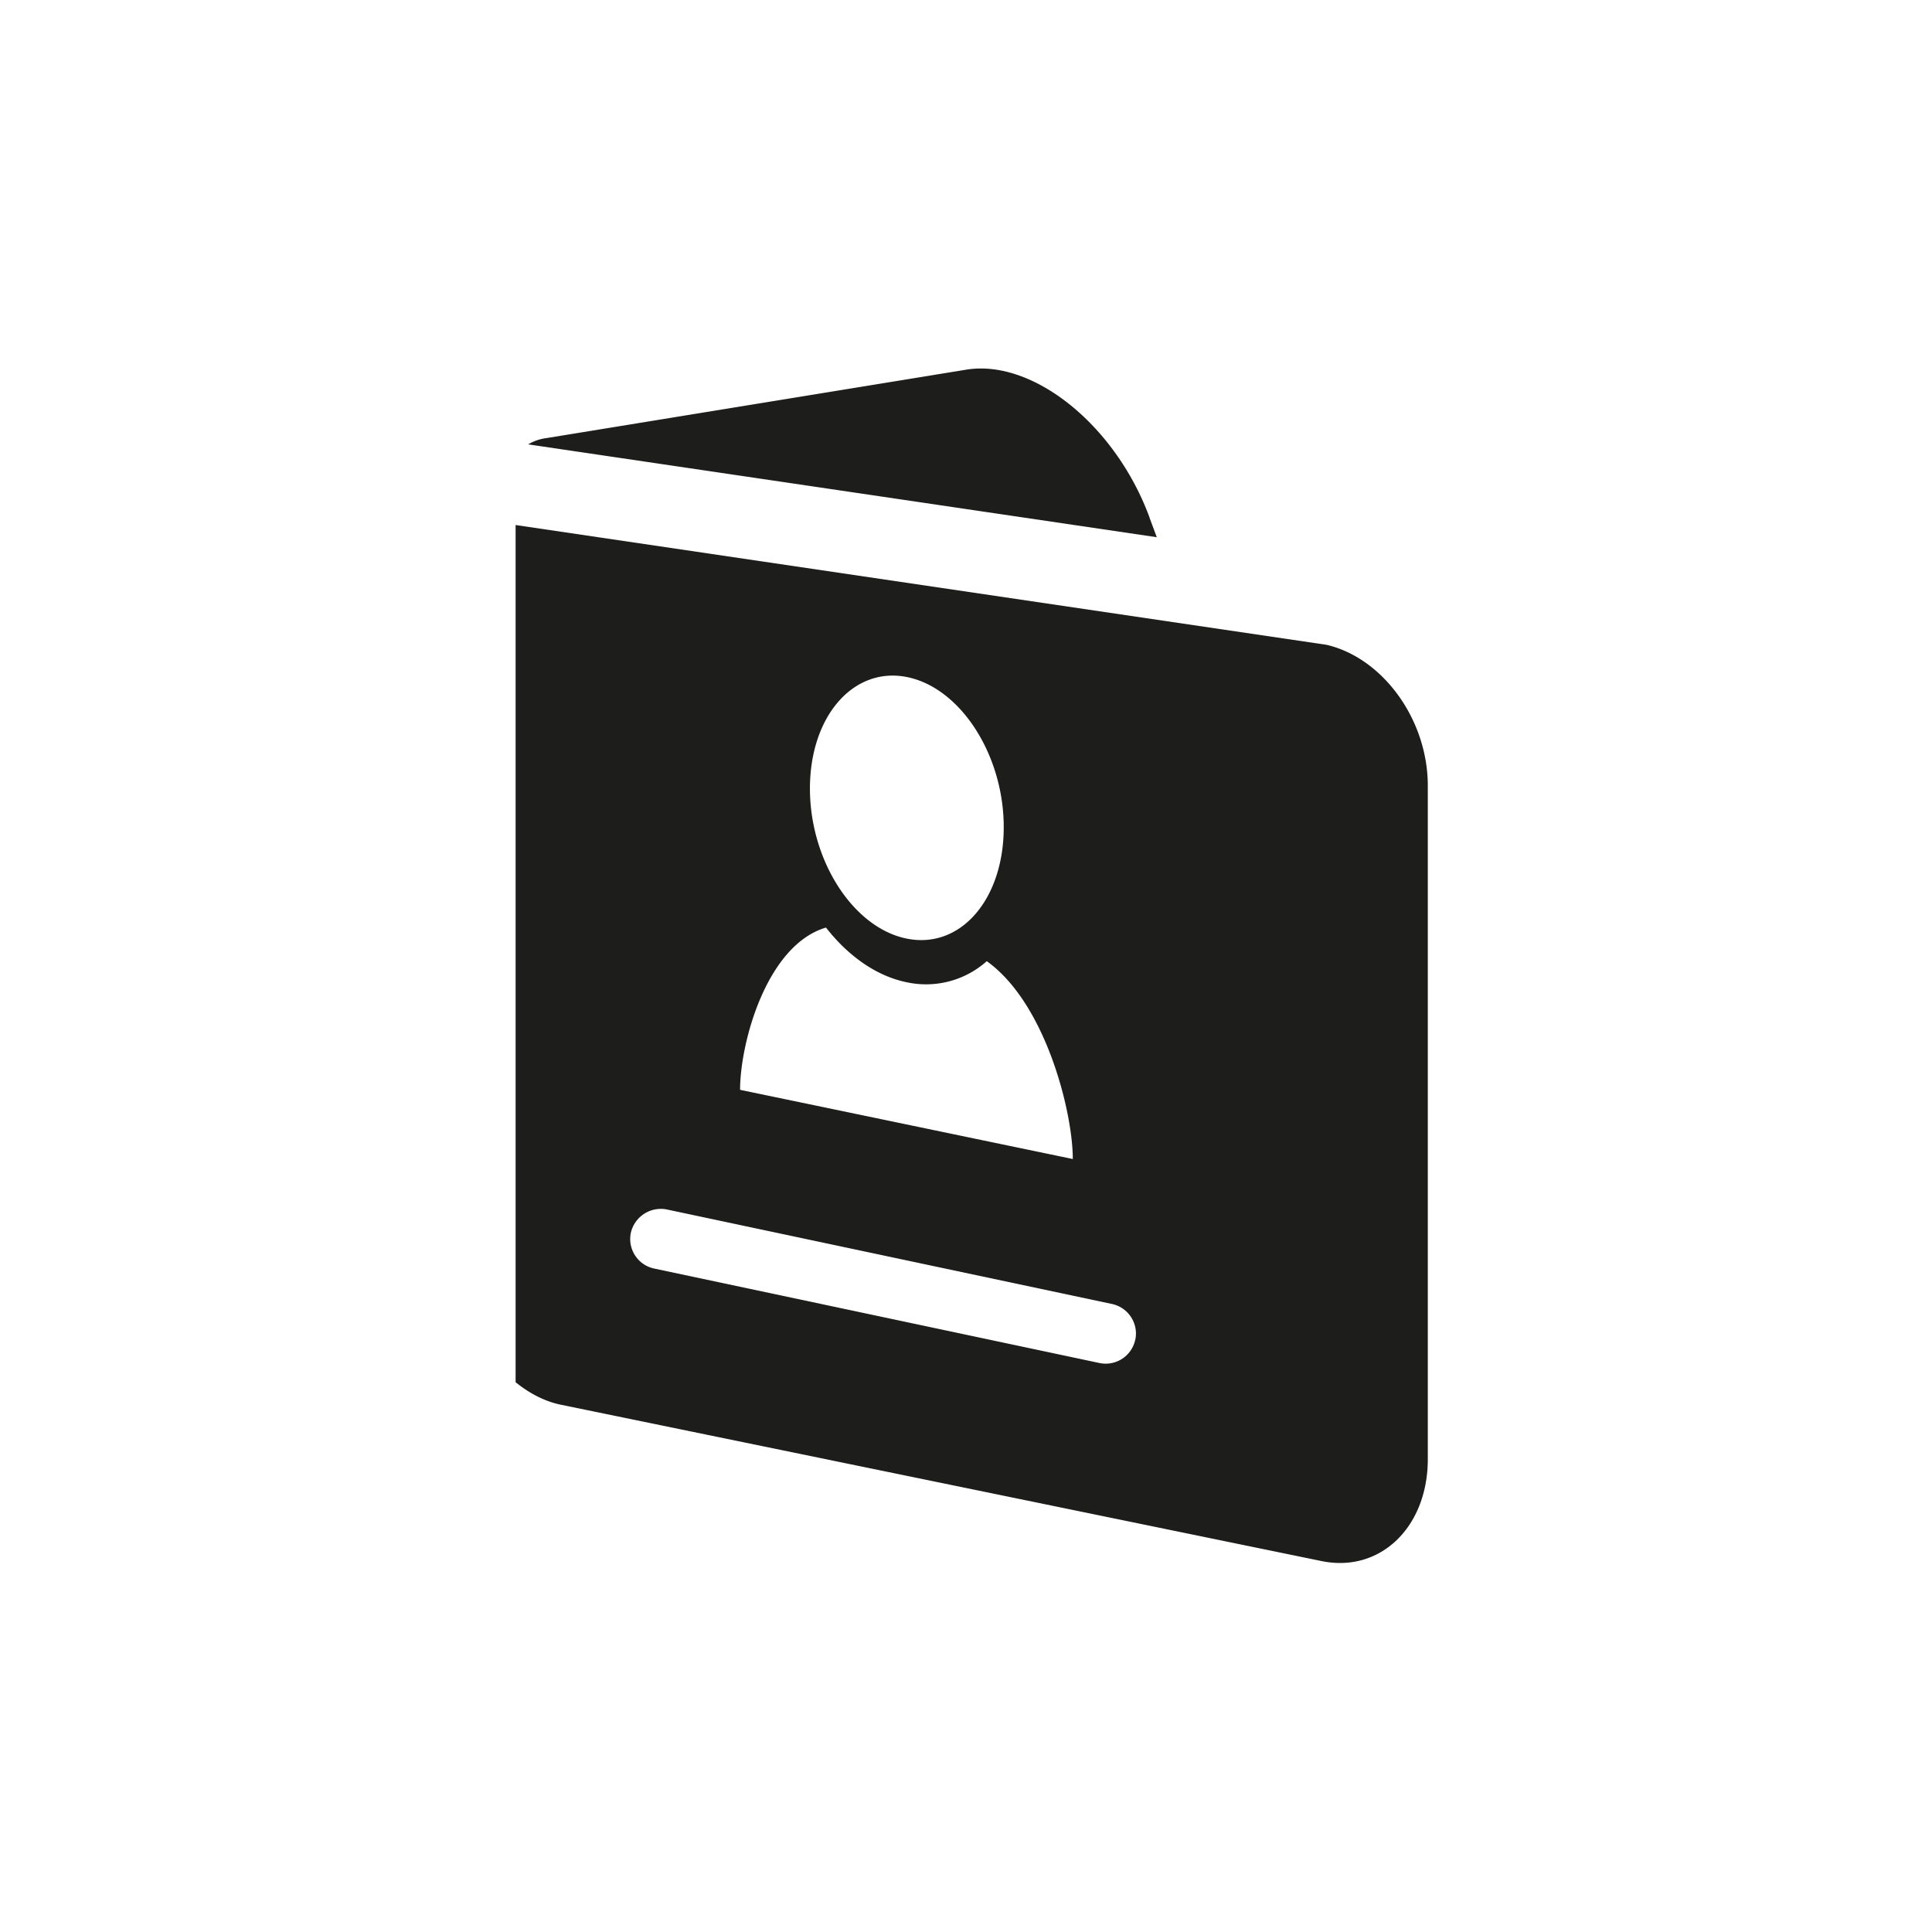 <svg xmlns="http://www.w3.org/2000/svg" data-name="Layer 1" version="1.1" viewBox="0 0 32 32"><path fill="#1d1d1b" stroke-width="0" d="M19.041 8.574c-.558-1.519-1.91-2.615-3.013-2.455L9.059 7.255a.8.8 0 0 0-.311.105L19.16 8.898l-.12-.323ZM21.971 10.68 8.54 8.696v14.198c.226.182.477.316.746.372l12.602 2.59c.969.2 1.761-.557 1.761-1.69V13.015c0-1.101-.748-2.119-1.678-2.335m-6.954.533c.89.175 1.608 1.289 1.608 2.488s-.719 2.026-1.608 1.845c-.885-.179-1.602-1.292-1.602-2.486s.717-2.02 1.602-1.847m-1.335 4.152c.376.48.844.804 1.335.904a1.51 1.51 0 0 0 1.327-.349c.976.697 1.425 2.499 1.425 3.277l-5.511-1.146c0-.78.439-2.398 1.424-2.688Zm5.121 6.825a.5.5 0 0 1-.592.386l-7.376-1.565a.5.5 0 0 1-.386-.593.51.51 0 0 1 .593-.386l7.376 1.566c.27.058.443.323.386.593Z"/></svg>
